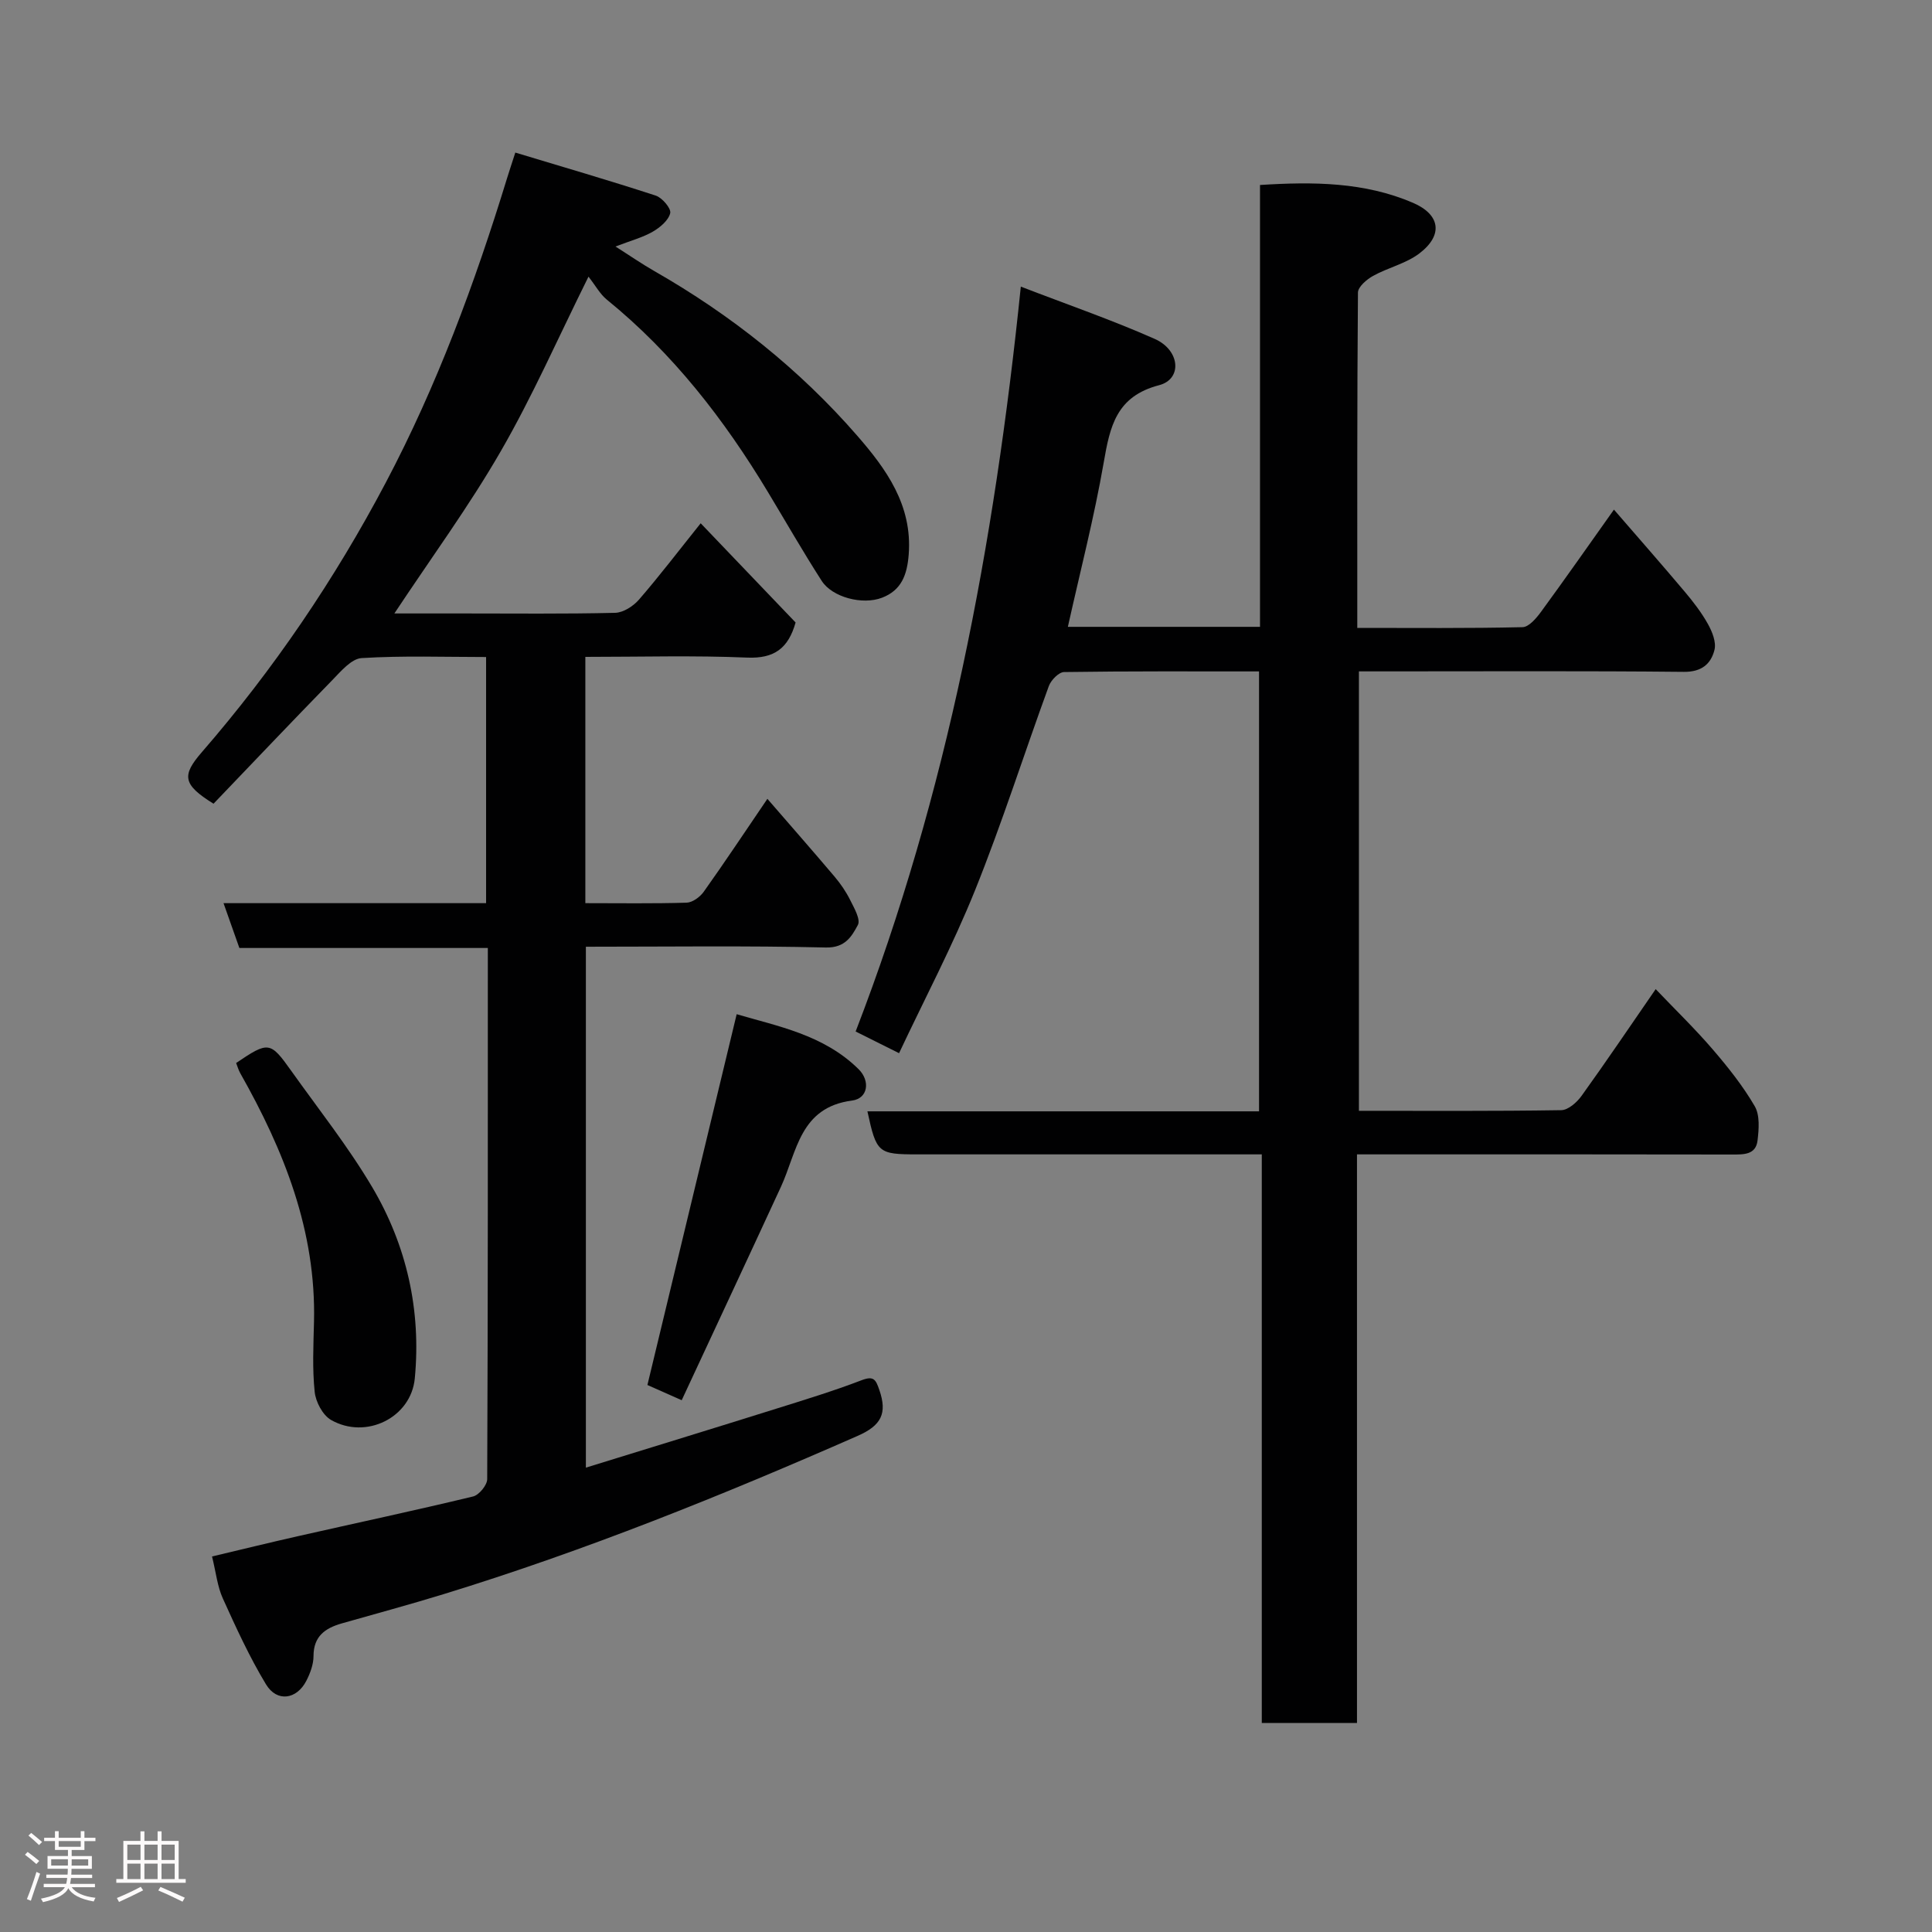 <svg enable-background="new 0 0 400 400" viewBox="0 0 400 400" xmlns="http://www.w3.org/2000/svg"><rect x="0" y="0" width="400" height="400" fill="#808080" stroke="none"/><path d="m5.17 384 .55-.58c.85.61 1.65 1.24 2.4 1.87l-.59.64c-.83-.73-1.62-1.38-2.36-1.93m1.22 9.53-.82-.34c.71-1.76 1.37-3.64 1.98-5.63.24.13.5.25.76.36-.6 1.67-1.24 3.54-1.92 5.61m-.5-13.5.57-.54c.56.44 1.31 1.06 2.26 1.87l-.64.64c-.68-.66-1.41-1.32-2.19-1.97m3.25.46h2.24v-1.36h.77v1.36h4.57v-1.36h.76v1.36h2.28v.69h-2.28v1.84h-2.64v1.26h4.18v2.64h-4.21c0 .45-.02.86-.05 1.21h4.32v.69h-4.38c-.04.34-.1.75-.19 1.22h5.15v.69h-4.82c.87 1.19 2.51 1.92 4.93 2.19-.17.31-.3.57-.37.76-2.77-.49-4.52-1.41-5.26-2.76-.56 1.26-2.3 2.23-5.24 2.9-.12-.24-.26-.48-.43-.72 2.73-.55 4.38-1.34 4.96-2.38h-4.38v-.69h4.65c.1-.38.17-.79.21-1.22h-4.32v-.69h4.4c.03-.34.05-.75.05-1.21h-4.2v-2.64h4.23v-1.26h-2.69v-1.84h-2.24zm1.46 4.46v1.29h3.45c.01-.4.02-.57.01-.53v-.32-.45h-3.46zm1.55-2.59h4.57v-1.19h-4.57zm6.11 2.59h-3.42v.77c-.02.19-.01.37-.02.53h3.44z" fill="#fcfafa"/><path d="m32.63 379.16h.82v1.98h3.54v7.89h1.46v.78h-14.37v-.78h1.46v-7.89h3.54v-1.98h.82v1.98h2.73zm-3.49 11.48.5.73c-1.61.82-3.28 1.63-5 2.41-.13-.27-.28-.55-.44-.82 1.75-.72 3.4-1.49 4.94-2.32m-2.78-5.55h2.73v-3.18h-2.73zm0 3.95h2.73v-3.2h-2.73zm3.54-3.95h2.73v-3.18h-2.73zm0 3.95h2.73v-3.2h-2.73zm7.89 4.68c-1.84-.92-3.51-1.7-5.02-2.32l.45-.73c1.89.8 3.57 1.55 5.04 2.23zm-1.62-11.81h-2.73v3.18h2.73zm-2.73 7.13h2.73v-3.2h-2.73z" fill="#fcfafa"/><g fill="#010102"><path d="m280.95 239v117.72c-6.63 0-12.9 0-19.71 0 0-38.96 0-78.01 0-117.72-2.3 0-4.06 0-5.82 0-21.83 0-43.66 0-65.49 0-8.14 0-8.47-.28-10.34-8.91h81.08c0-30.42 0-60.47 0-91.08-13.49 0-26.93-.07-40.37.13-1.09.02-2.7 1.67-3.15 2.9-5.14 14.05-9.67 28.34-15.25 42.21-4.62 11.48-10.43 22.48-15.76 33.8-3.21-1.61-5.82-2.91-8.99-4.49 19.01-49.25 28.71-100.65 34.2-154.22 9.48 3.66 18.76 6.86 27.71 10.82 5.29 2.34 5.76 8.33.92 9.59-8.85 2.3-10.17 8.5-11.46 15.97-1.97 11.35-4.87 22.55-7.43 34.06h39.78c0-30.5 0-60.76 0-91.48 11.03-.7 21.62-.62 31.65 3.68 5.73 2.46 6.3 6.73 1.33 10.5-2.77 2.1-6.47 2.92-9.57 4.64-1.32.73-3.12 2.27-3.13 3.45-.19 22.96-.14 45.92-.14 69.43 11.67 0 22.94.11 34.21-.15 1.32-.03 2.86-1.85 3.84-3.19 4.99-6.82 9.83-13.74 15.09-21.15 5.02 5.8 9.88 11.33 14.62 16.95 1.78 2.11 3.5 4.34 4.84 6.74.88 1.58 1.75 3.74 1.36 5.33-.73 2.94-2.68 4.61-6.36 4.57-20.49-.21-40.99-.1-61.49-.1-1.81 0-3.62 0-5.77 0v90.98c14.01 0 27.95.09 41.88-.13 1.45-.02 3.25-1.62 4.22-2.97 5.14-7.15 10.07-14.45 15.34-22.09 3.99 4.18 8.08 8.14 11.78 12.44 3.19 3.71 6.28 7.59 8.73 11.8 1.09 1.87.86 4.76.58 7.1-.36 2.99-2.87 2.9-5.29 2.9-23.83-.05-47.66-.03-71.49-.03-1.81 0-3.62 0-6.15 0z"/><path d="m121.19 136v50.99c7.09 0 14.03.11 20.97-.1 1.22-.04 2.77-1.18 3.54-2.26 4.35-6.11 8.5-12.36 13.18-19.24 4.81 5.56 9.42 10.8 13.92 16.12 1.25 1.48 2.37 3.12 3.23 4.85.82 1.64 2.19 4.02 1.58 5.15-1.26 2.35-2.62 4.75-6.61 4.66-16.46-.39-32.93-.16-49.7-.16v107.85c13.2-4.08 26.35-8.11 39.46-12.22 5.9-1.85 11.83-3.66 17.6-5.87 2.57-.99 2.96-.12 3.7 2.01 1.66 4.82.45 7.34-4.51 9.51-28.05 12.33-56.42 23.77-85.73 32.77-6.99 2.15-14.06 4.05-21.1 6.06-3.41.98-5.81 2.66-5.81 6.75 0 1.71-.68 3.55-1.48 5.11-2 3.9-6.09 4.49-8.35.76-3.43-5.67-6.21-11.76-8.95-17.81-1.12-2.47-1.4-5.31-2.23-8.68 5.96-1.41 11.89-2.87 17.83-4.21 12.07-2.73 24.18-5.31 36.21-8.21 1.24-.3 2.92-2.34 2.93-3.59.16-36.49.13-72.98.13-109.97-17.27 0-34.35 0-51.44 0-1.16-3.28-2.16-6.1-3.28-9.28h54.36c0-16.91 0-33.63 0-50.96-8.57 0-17.2-.31-25.77.22-2.12.13-4.3 2.74-6.08 4.57-8.31 8.51-16.49 17.14-24.58 25.58-6.41-3.98-6.62-5.84-2.39-10.71 14.84-17.11 27.51-35.8 38.05-55.77 10.59-20.05 18.46-41.33 25.11-63.02.43-1.39.89-2.77 1.71-5.31 9.7 2.93 19.44 5.76 29.08 8.91 1.34.44 3.22 2.67 2.99 3.63-.36 1.51-2.11 2.97-3.62 3.84-2.08 1.2-4.49 1.83-7.71 3.07 2.89 1.83 5.41 3.58 8.07 5.1 15.86 9.07 30.03 20.33 41.99 34.08 5.96 6.85 11.43 14.35 10.65 24.56-.33 4.28-1.52 7.43-5.52 8.97-4.06 1.56-10.31-.09-12.49-3.48-3.88-6.03-7.44-12.26-11.14-18.4-9.04-15.02-19.66-28.71-33.36-39.84-1.39-1.13-2.3-2.85-3.79-4.75-6.33 12.75-11.62 24.82-18.17 36.16-6.58 11.41-14.42 22.09-22.02 33.57h14.2c10.5 0 21 .12 31.5-.13 1.69-.04 3.76-1.37 4.94-2.73 4.27-4.93 8.23-10.13 12.78-15.81 6.76 7.06 13.25 13.85 19.65 20.54-1.52 5.38-4.44 7.49-9.99 7.27-11-.47-22-.15-33.54-.15z"/><path d="m48.89 220.08c6.69-4.51 7.05-4.5 11.39 1.6 5.67 7.97 11.79 15.68 16.76 24.07 7.17 12.11 10.18 25.54 8.84 39.62-.77 8.16-10.14 12.75-17.35 8.61-1.72-.99-3.17-3.74-3.38-5.82-.5-4.78-.26-9.64-.14-14.47.46-18.81-6.21-35.49-15.26-51.48-.38-.67-.59-1.44-.86-2.13z"/><path d="m152.52 209.98c8.35 2.47 17.99 4.21 25.25 11.39 2.45 2.43 1.95 6.06-1.36 6.49-10.85 1.4-11.39 10.61-14.72 17.84-6.82 14.78-13.72 29.52-20.55 44.2-2.97-1.32-5.34-2.37-7.1-3.15 6.1-25.36 12.21-50.7 18.48-76.77z"/></g></svg>